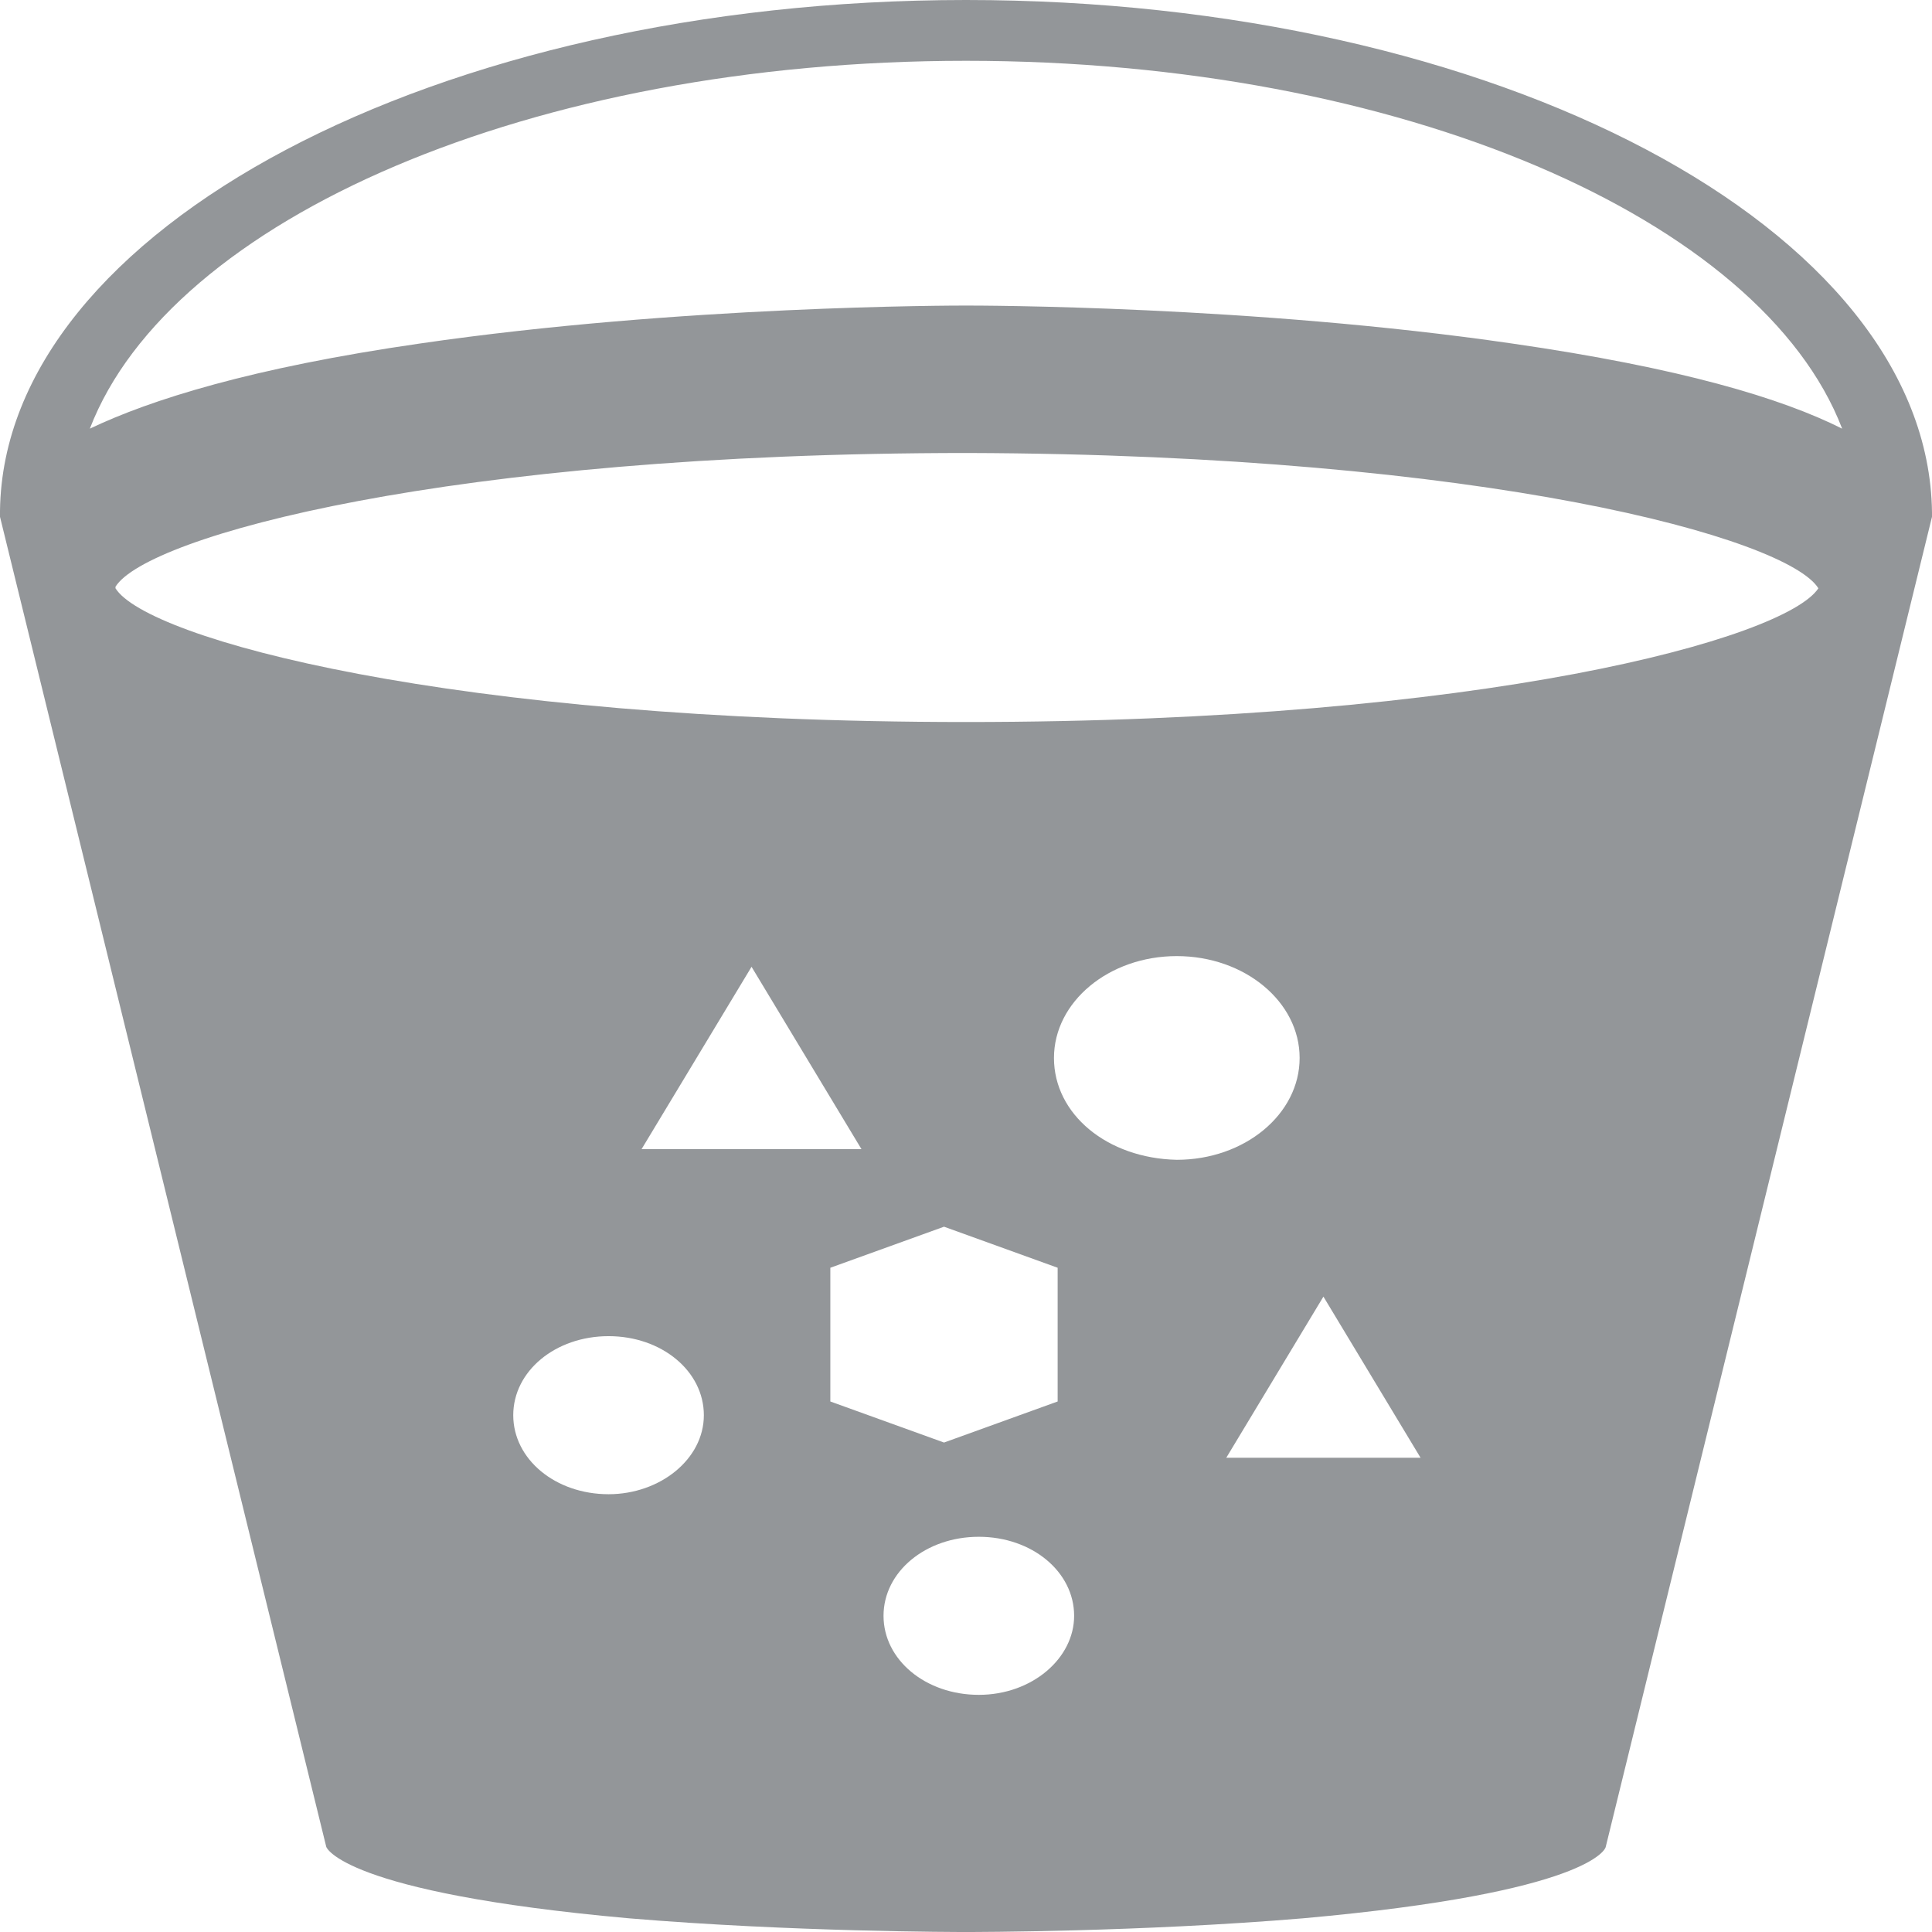 <svg width="32" height="32" viewBox="0 0 32 32" fill="none" xmlns="http://www.w3.org/2000/svg">
<path d="M32 8.485C31.939 3.777 24.774 0 16 0C7.226 0 0.061 3.802 0 8.459V8.485C0 8.51 0 8.51 0 8.535C0 8.56 0 8.56 0 8.56L5.404 30.59C5.404 30.59 5.647 31.345 10.414 31.773C13.116 32 15.879 32 16 32C16.121 32 18.884 32 21.586 31.773C26.353 31.345 26.596 30.615 26.596 30.59L32 8.56C32 8.56 32 8.56 32 8.535C32 8.51 32 8.485 32 8.485ZM10.08 24.749C9.199 24.749 8.501 24.17 8.501 23.44C8.501 22.71 9.199 22.131 10.08 22.131C10.96 22.131 11.658 22.71 11.658 23.44C11.658 24.17 10.93 24.749 10.08 24.749ZM10.626 19.034L12.448 16.013L14.269 19.034H10.626ZM13.753 20.998L15.636 20.318L17.518 20.998V23.213L15.636 23.893L13.753 23.213V20.998ZM16.212 28.072C15.332 28.072 14.634 27.493 14.634 26.763C14.634 26.033 15.332 25.454 16.212 25.454C17.093 25.454 17.791 26.033 17.791 26.763C17.791 27.468 17.093 28.072 16.212 28.072ZM17.457 17.523C17.457 16.592 18.368 15.836 19.491 15.836C20.615 15.836 21.526 16.592 21.526 17.523C21.526 18.455 20.615 19.21 19.491 19.21C18.338 19.185 17.457 18.455 17.457 17.523ZM20.311 24.145L21.92 21.476L23.529 24.145H20.311ZM30.118 9.744C29.571 10.574 24.592 11.959 16 11.959C7.438 11.959 2.429 10.574 1.913 9.744V9.718C2.429 8.887 7.408 7.503 16.03 7.503C24.622 7.528 29.602 8.913 30.118 9.744ZM25.047 5.69C20.736 5.061 16.212 5.061 16 5.061C15.818 5.061 11.264 5.061 6.953 5.69C4.159 6.093 2.49 6.622 1.488 7.1C2.824 3.625 8.805 1.007 16 1.007C23.195 1.007 29.177 3.625 30.512 7.1C29.51 6.596 27.841 6.093 25.047 5.69Z" fill="#939699"/>
</svg>
